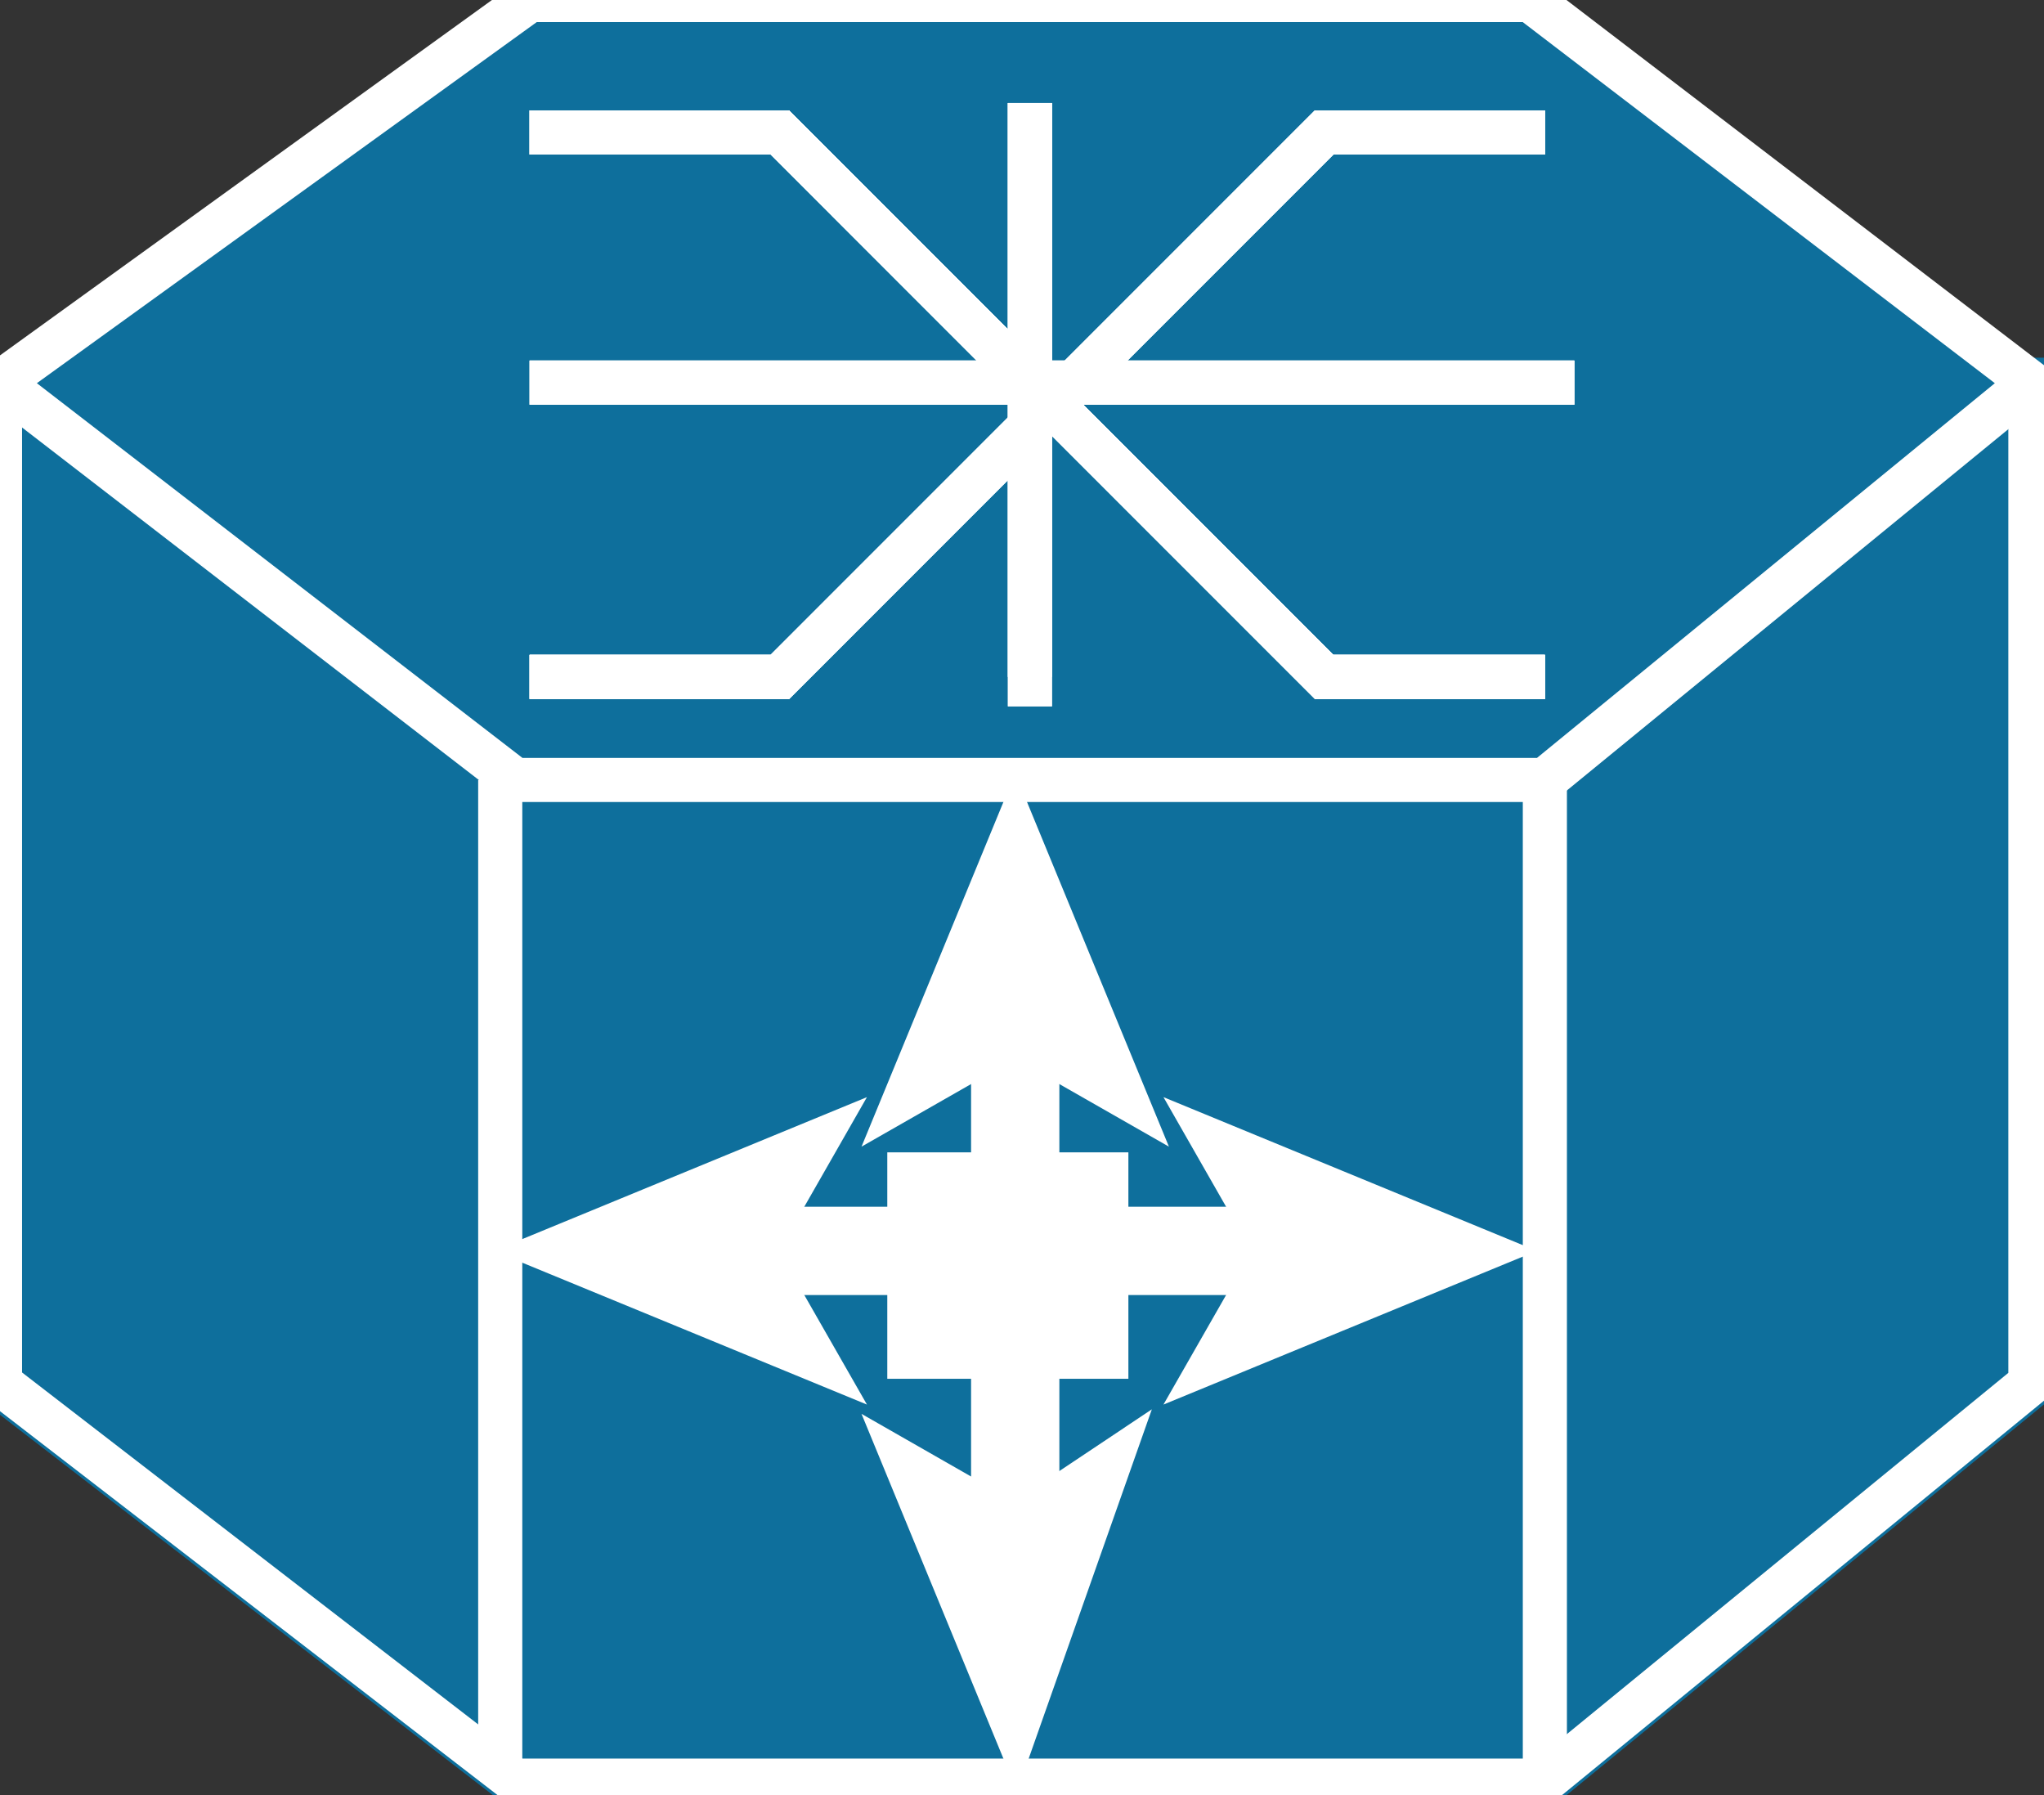 <svg xmlns="http://www.w3.org/2000/svg" xmlns:xlink="http://www.w3.org/1999/xlink" version="1.1" viewBox="0 0 123 108" >
  <rect x="0" y="0" width="123" height="108" fill="#333333" stroke="none"/>
  <title><![CDATA[Optical services router]]></title>
  <g transform=" scale(3) ">
    <!--converted by libvisio2svg-->
    <g>
      <!--emf-blob start-->
      <g>
        <path d="M 40.727,7.673 L 40.727,27.742 L 30.988,35.71 L 10.329,35.71 L 0,27.742 L 0,7.673 Z " fill="#0E6F9C" stroke-width="1px" stroke="#0E6F9C"/>
        <path d="M 40.727,7.673 L 40.727,27.742 L 30.988,35.71 L 10.329,35.71 L 0,27.742 L 0,7.673 " stroke="#FFFFFF" stroke-width="0.885" stroke-linecap="butt" stroke-linejoin="miter" fill="none"/>
        <path d="M 30.693,0 L 10.624,0 L 0,7.673 L 10.329,15.642 L 30.988,15.642 L 40.727,7.673 L 30.693,0 Z " fill="#0E6F9C" stroke="#FFFFFF" stroke-width="0.885" stroke-linecap="butt" stroke-linejoin="miter"/>
        <path d="M 10.034,35.415 L 10.034,15.642 " stroke="#FFFFFF" stroke-width="0.885" stroke-linecap="butt" stroke-linejoin="miter" fill="none"/>
        <path d="M 30.988,35.415 L 30.988,15.642 " stroke="#FFFFFF" stroke-width="0.885" stroke-linecap="butt" stroke-linejoin="miter" fill="none"/>
        <path d="M 20.659,2.066 L 20.659,13.576 " stroke="#FFFFFF" stroke-width="0.885" stroke-linecap="butt" stroke-linejoin="miter" fill="none"/>
        <path d="M 31.578,7.673 L 10.624,7.673 " stroke="#FFFFFF" stroke-width="0.885" stroke-linecap="butt" stroke-linejoin="miter" fill="none"/>
        <path d="M 10.624,2.656 L 15.642,2.656 L 26.561,13.576 L 30.988,13.576 " stroke="#FFFFFF" stroke-width="0.885" stroke-linecap="butt" stroke-linejoin="miter" fill="none"/>
        <path d="M 30.988,2.656 L 26.561,2.656 L 15.642,13.576 L 10.624,13.576 " stroke="#FFFFFF" stroke-width="0.885" stroke-linecap="butt" stroke-linejoin="miter" fill="none"/>
        <path d="M 31.578,7.673 L 10.624,7.673 " stroke="#FFFFFF" stroke-width="0.885" stroke-linecap="butt" stroke-linejoin="miter" fill="none"/>
        <path d="M 10.624,2.656 L 15.642,2.656 L 26.561,13.576 L 30.988,13.576 " stroke="#FFFFFF" stroke-width="0.885" stroke-linecap="butt" stroke-linejoin="miter" fill="none"/>
        <path d="M 30.988,2.656 L 26.561,2.656 L 15.642,13.576 L 10.624,13.576 " stroke="#FFFFFF" stroke-width="0.885" stroke-linecap="butt" stroke-linejoin="miter" fill="none"/>
        <path d="M 20.659,2.066 L 20.659,14.166 " stroke="#FFFFFF" stroke-width="0.885" stroke-linecap="butt" stroke-linejoin="miter" fill="none"/>
        <path d="M 20.659,2.066 L 20.659,13.576 " stroke="#FFFFFF" stroke-width="0.885" stroke-linecap="butt" stroke-linejoin="miter" fill="none"/>
        <path d="M 31.578,7.673 L 10.624,7.673 " stroke="#FFFFFF" stroke-width="0.885" stroke-linecap="butt" stroke-linejoin="miter" fill="none"/>
        <path d="M 10.624,2.656 L 15.642,2.656 L 26.561,13.576 L 30.988,13.576 " stroke="#FFFFFF" stroke-width="0.885" stroke-linecap="butt" stroke-linejoin="miter" fill="none"/>
        <path d="M 30.988,2.656 L 26.561,2.656 L 15.642,13.576 L 10.624,13.576 " stroke="#FFFFFF" stroke-width="0.885" stroke-linecap="butt" stroke-linejoin="miter" fill="none"/>
        <path d="M 10.624,2.656 L 15.642,2.656 L 26.561,13.576 L 30.988,13.576 " stroke="#FFFFFF" stroke-width="0.885" stroke-linecap="butt" stroke-linejoin="miter" fill="none"/>
        <path d="M 30.988,2.656 L 26.561,2.656 L 15.642,13.576 L 10.624,13.576 " stroke="#FFFFFF" stroke-width="0.885" stroke-linecap="butt" stroke-linejoin="miter" fill="none"/>
        <path d="M 31.578,7.673 L 10.624,7.673 " stroke="#FFFFFF" stroke-width="0.885" stroke-linecap="butt" stroke-linejoin="miter" fill="none"/>
        <path d="M 10.624,2.656 L 15.642,2.656 L 26.561,13.576 L 30.988,13.576 " stroke="#FFFFFF" stroke-width="0.885" stroke-linecap="butt" stroke-linejoin="miter" fill="none"/>
        <path d="M 30.988,2.656 L 26.561,2.656 L 15.642,13.576 L 10.624,13.576 " stroke="#FFFFFF" stroke-width="0.885" stroke-linecap="butt" stroke-linejoin="miter" fill="none"/>
        <path d="M 10.624,2.656 L 15.642,2.656 L 26.561,13.576 L 30.988,13.576 " stroke="#FFFFFF" stroke-width="0.885" stroke-linecap="butt" stroke-linejoin="miter" fill="none"/>
        <path d="M 30.988,2.656 L 26.561,2.656 L 15.642,13.576 L 10.624,13.576 " stroke="#FFFFFF" stroke-width="0.885" stroke-linecap="butt" stroke-linejoin="miter" fill="none"/>
        <path d="M 20.659,2.066 L 20.659,14.166 " stroke="#FFFFFF" stroke-width="0.885" stroke-linecap="butt" stroke-linejoin="miter" fill="none"/>
        <path d="M 22.134,27.151 L 18.298,27.151 L 18.298,23.61 L 22.134,23.61 L 22.134,27.151 Z " fill="#FFFFFF" stroke-width="1px" stroke="#FFFFFF"/>
        <path d="M 26.561,25.086 L 21.249,25.086 " stroke="#FFFFFF" stroke-width="1.771" stroke-linecap="butt" stroke-linejoin="miter" fill="none"/>
        <path d="M 29.512,25.086 L 24.495,27.151 L 25.676,25.086 L 24.495,23.02 L 29.512,25.086 Z " fill="#FFFFFF" stroke-width="1px" stroke="#FFFFFF"/>
        <path d="M 14.166,25.086 L 18.593,25.086 " stroke="#FFFFFF" stroke-width="1.771" stroke-linecap="butt" stroke-linejoin="miter" fill="none"/>
        <path d="M 16.232,23.02 L 15.051,25.086 L 16.232,27.151 L 11.215,25.086 L 16.232,23.02 Z " fill="#FFFFFF" stroke-width="1px" stroke="#FFFFFF"/>
        <path d="M 20.364,19.478 L 20.364,24.79 " stroke="#FFFFFF" stroke-width="1.771" stroke-linecap="butt" stroke-linejoin="miter" fill="none"/>
        <path d="M 20.364,16.822 L 22.43,21.839 L 20.364,20.659 L 18.298,21.839 L 20.364,16.822 Z " fill="#FFFFFF" stroke-width="1px" stroke="#FFFFFF"/>
        <path d="M 20.364,31.578 L 20.364,26.561 " stroke="#FFFFFF" stroke-width="1.771" stroke-linecap="butt" stroke-linejoin="miter" fill="none"/>
        <path d="M 18.298,29.512 L 20.364,30.693 L 22.134,29.512 L 20.364,34.53 L 18.298,29.512 Z " fill="#FFFFFF" stroke-width="1px" stroke="#FFFFFF"/>
      </g>
      <!--emf-blob end-->
    </g>
  </g>
</svg>

